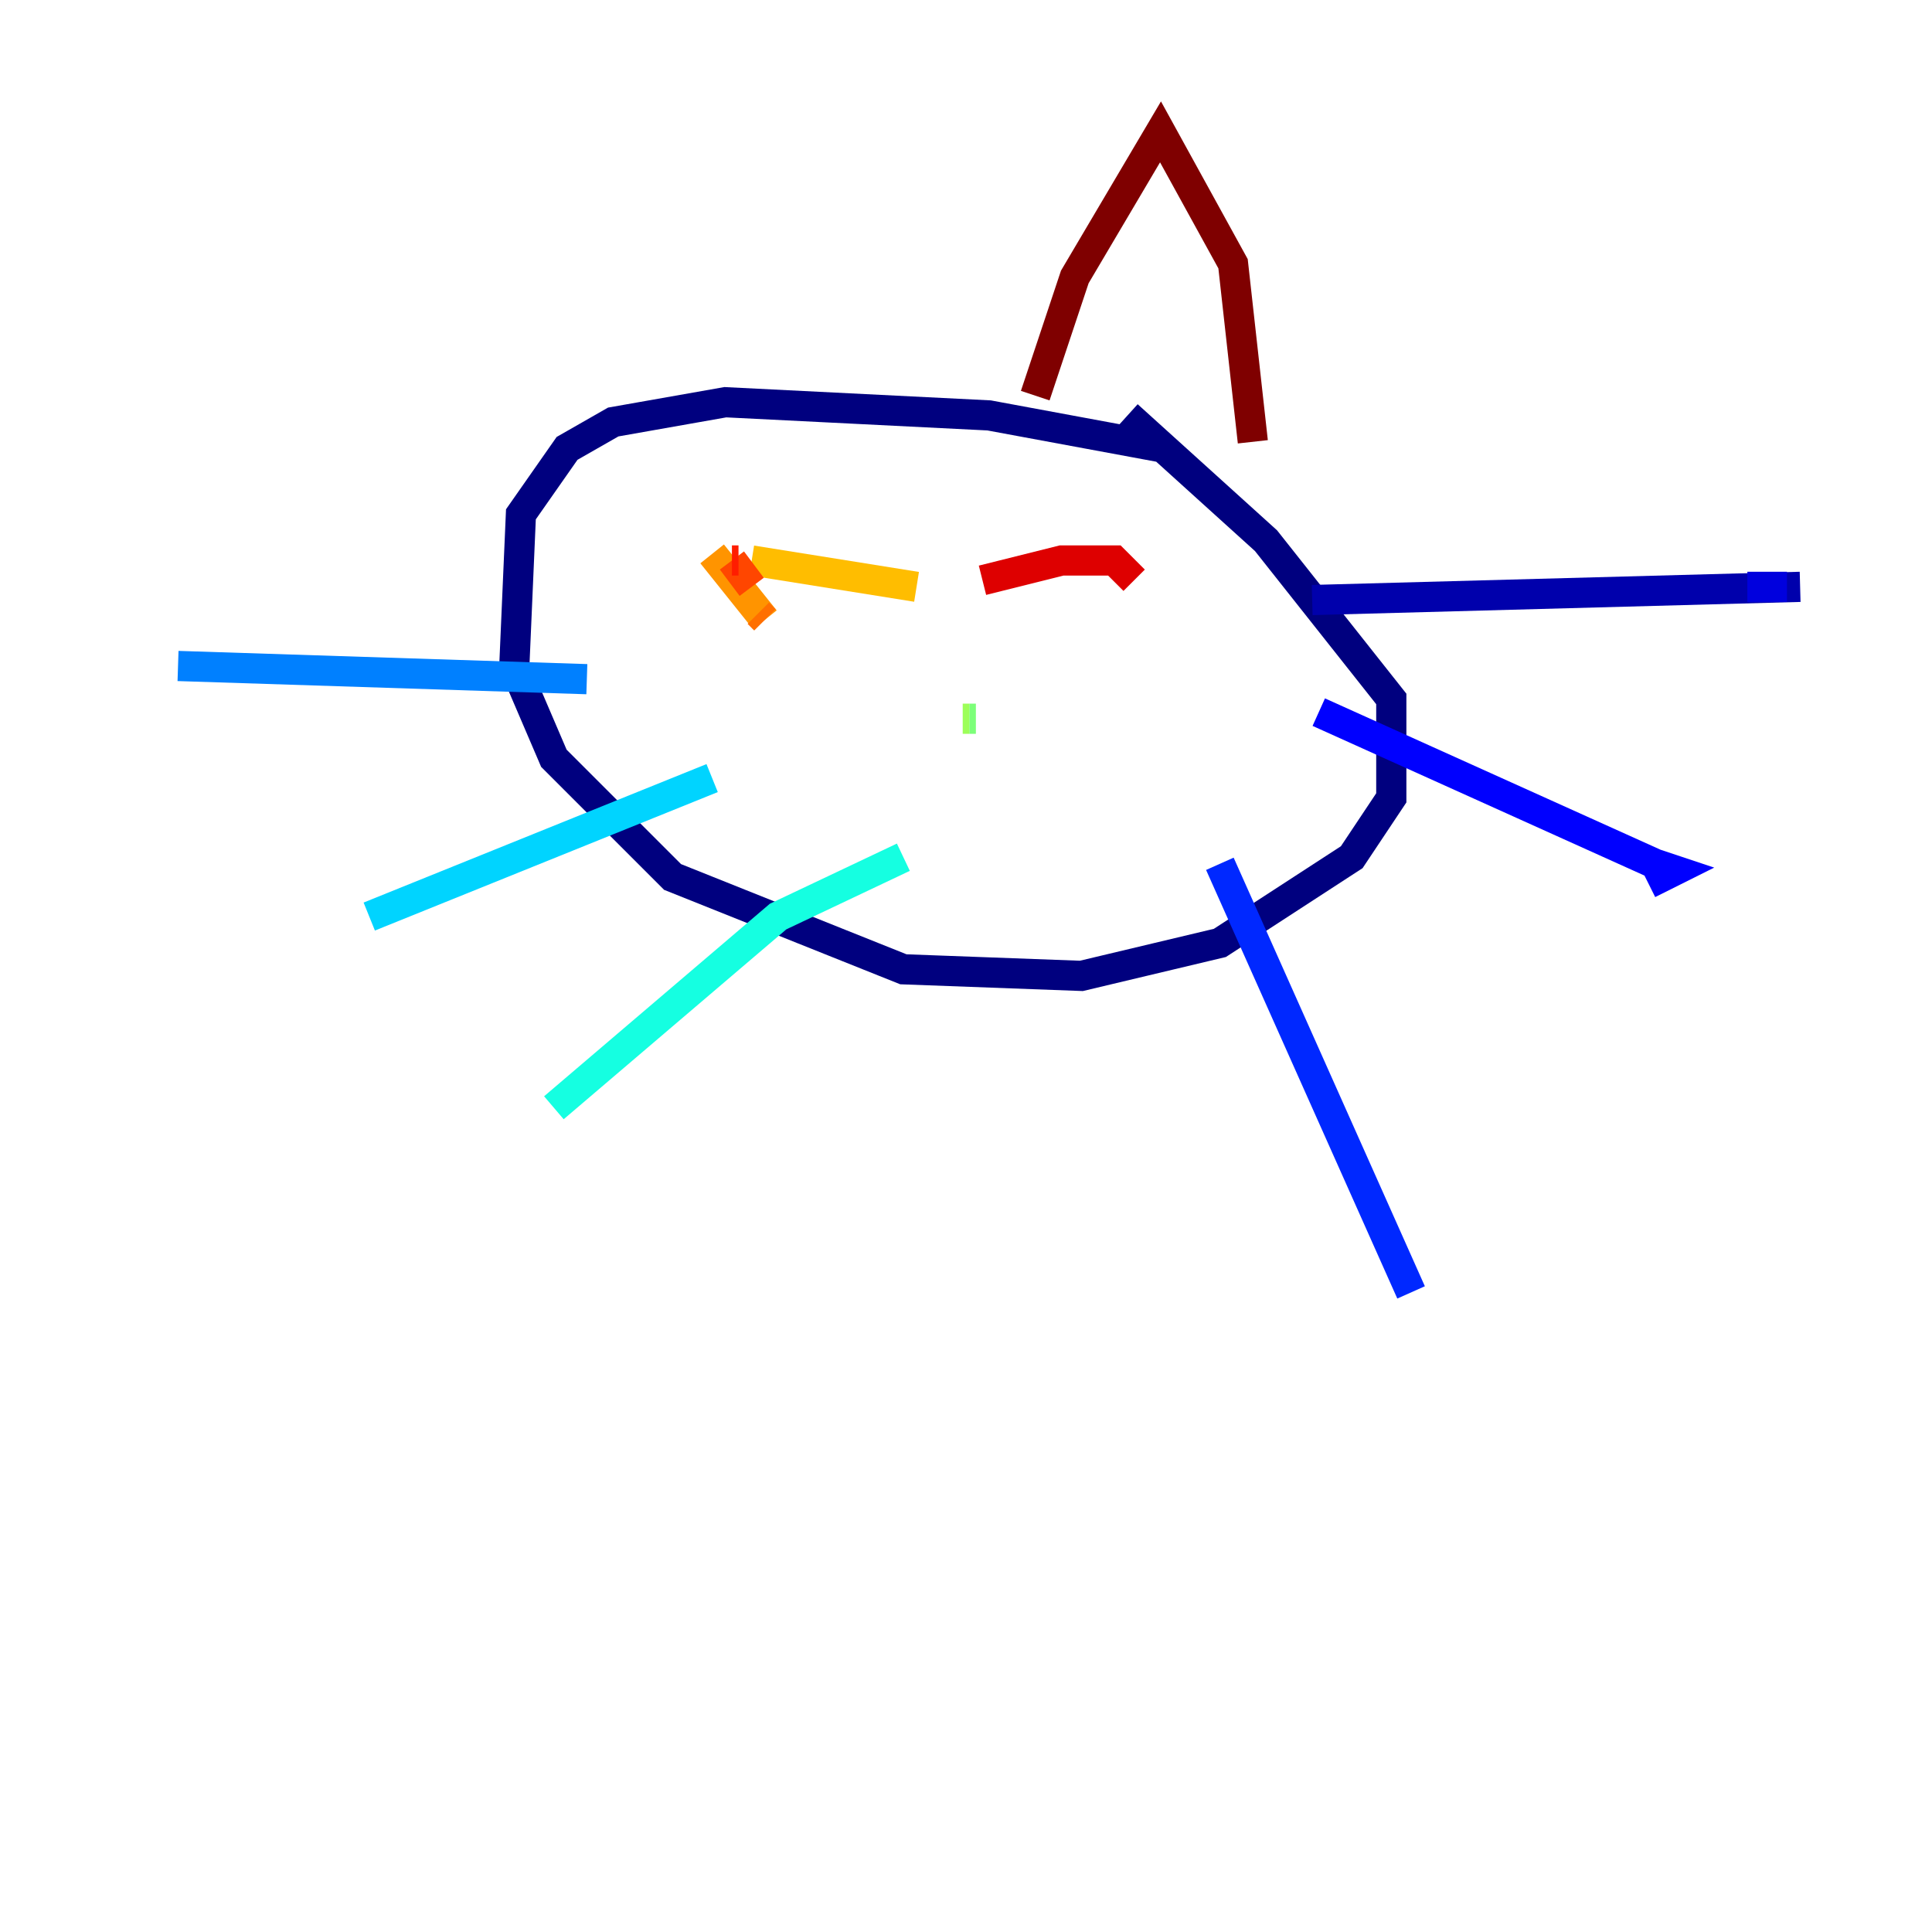 <?xml version="1.0" encoding="utf-8" ?>
<svg baseProfile="tiny" height="128" version="1.2" viewBox="0,0,128,128" width="128" xmlns="http://www.w3.org/2000/svg" xmlns:ev="http://www.w3.org/2001/xml-events" xmlns:xlink="http://www.w3.org/1999/xlink"><defs /><polyline fill="none" points="77.324,29.706 65.529,27.522 48.055,26.648 40.628,27.959 37.57,29.706 34.512,34.075 34.075,44.123 36.696,50.239 44.56,58.102 59.85,64.218 71.645,64.655 80.819,62.471 89.556,56.792 92.177,52.86 92.177,46.307 83.877,35.822 74.703,27.522" stroke="#00007f" stroke-width="2" /><polyline fill="none" points="86.935,39.754 119.263,38.88" stroke="#0000ac" stroke-width="2" /><polyline fill="none" points="118.389,38.88 115.768,38.88" stroke="#0000de" stroke-width="2" /><polyline fill="none" points="87.372,47.181 109.652,57.229 110.963,57.666 109.215,58.539" stroke="#0000ff" stroke-width="2" /><polyline fill="none" points="80.819,57.229 93.488,85.625" stroke="#0028ff" stroke-width="2" /><polyline fill="none" points="93.925,85.625 93.925,85.625" stroke="#0054ff" stroke-width="2" /><polyline fill="none" points="38.88,44.997 11.795,44.123" stroke="#0080ff" stroke-width="2" /><polyline fill="none" points="8.737,44.123 8.737,44.123" stroke="#00a8ff" stroke-width="2" /><polyline fill="none" points="47.181,51.55 24.464,60.724" stroke="#00d4ff" stroke-width="2" /><polyline fill="none" points="59.85,56.792 51.55,60.724 36.696,73.392" stroke="#15ffe1" stroke-width="2" /><polyline fill="none" points="36.259,73.392 36.259,73.392" stroke="#36ffc0" stroke-width="2" /><polyline fill="none" points="64.655,47.618 64.655,47.618" stroke="#59ff9d" stroke-width="2" /><polyline fill="none" points="64.655,47.618 64.218,47.618" stroke="#7cff79" stroke-width="2" /><polyline fill="none" points="64.218,47.618 63.782,47.618" stroke="#9dff59" stroke-width="2" /><polyline fill="none" points="63.782,47.618 63.782,47.618" stroke="#c0ff36" stroke-width="2" /><polyline fill="none" points="63.782,47.618 63.782,47.618" stroke="#e4ff12" stroke-width="2" /><polyline fill="none" points="48.492,35.822 48.492,35.822" stroke="#ffe500" stroke-width="2" /><polyline fill="none" points="60.724,38.88 49.802,37.133" stroke="#ffbd00" stroke-width="2" /><polyline fill="none" points="47.181,36.696 50.676,41.065" stroke="#ff9400" stroke-width="2" /><polyline fill="none" points="50.676,41.065 50.239,40.628" stroke="#ff6f00" stroke-width="2" /><polyline fill="none" points="49.802,38.88 48.492,37.133" stroke="#ff4600" stroke-width="2" /><polyline fill="none" points="48.492,37.133 48.928,37.133" stroke="#ff1d00" stroke-width="2" /><polyline fill="none" points="65.092,38.444 70.335,37.133 73.829,37.133 75.14,38.444" stroke="#de0000" stroke-width="2" /><polyline fill="none" points="75.14,38.444 75.14,38.444" stroke="#ac0000" stroke-width="2" /><polyline fill="none" points="68.587,26.212 71.208,18.348 76.887,8.737 81.693,17.474 83.003,29.27" stroke="#7f0000" stroke-width="2" /></svg>